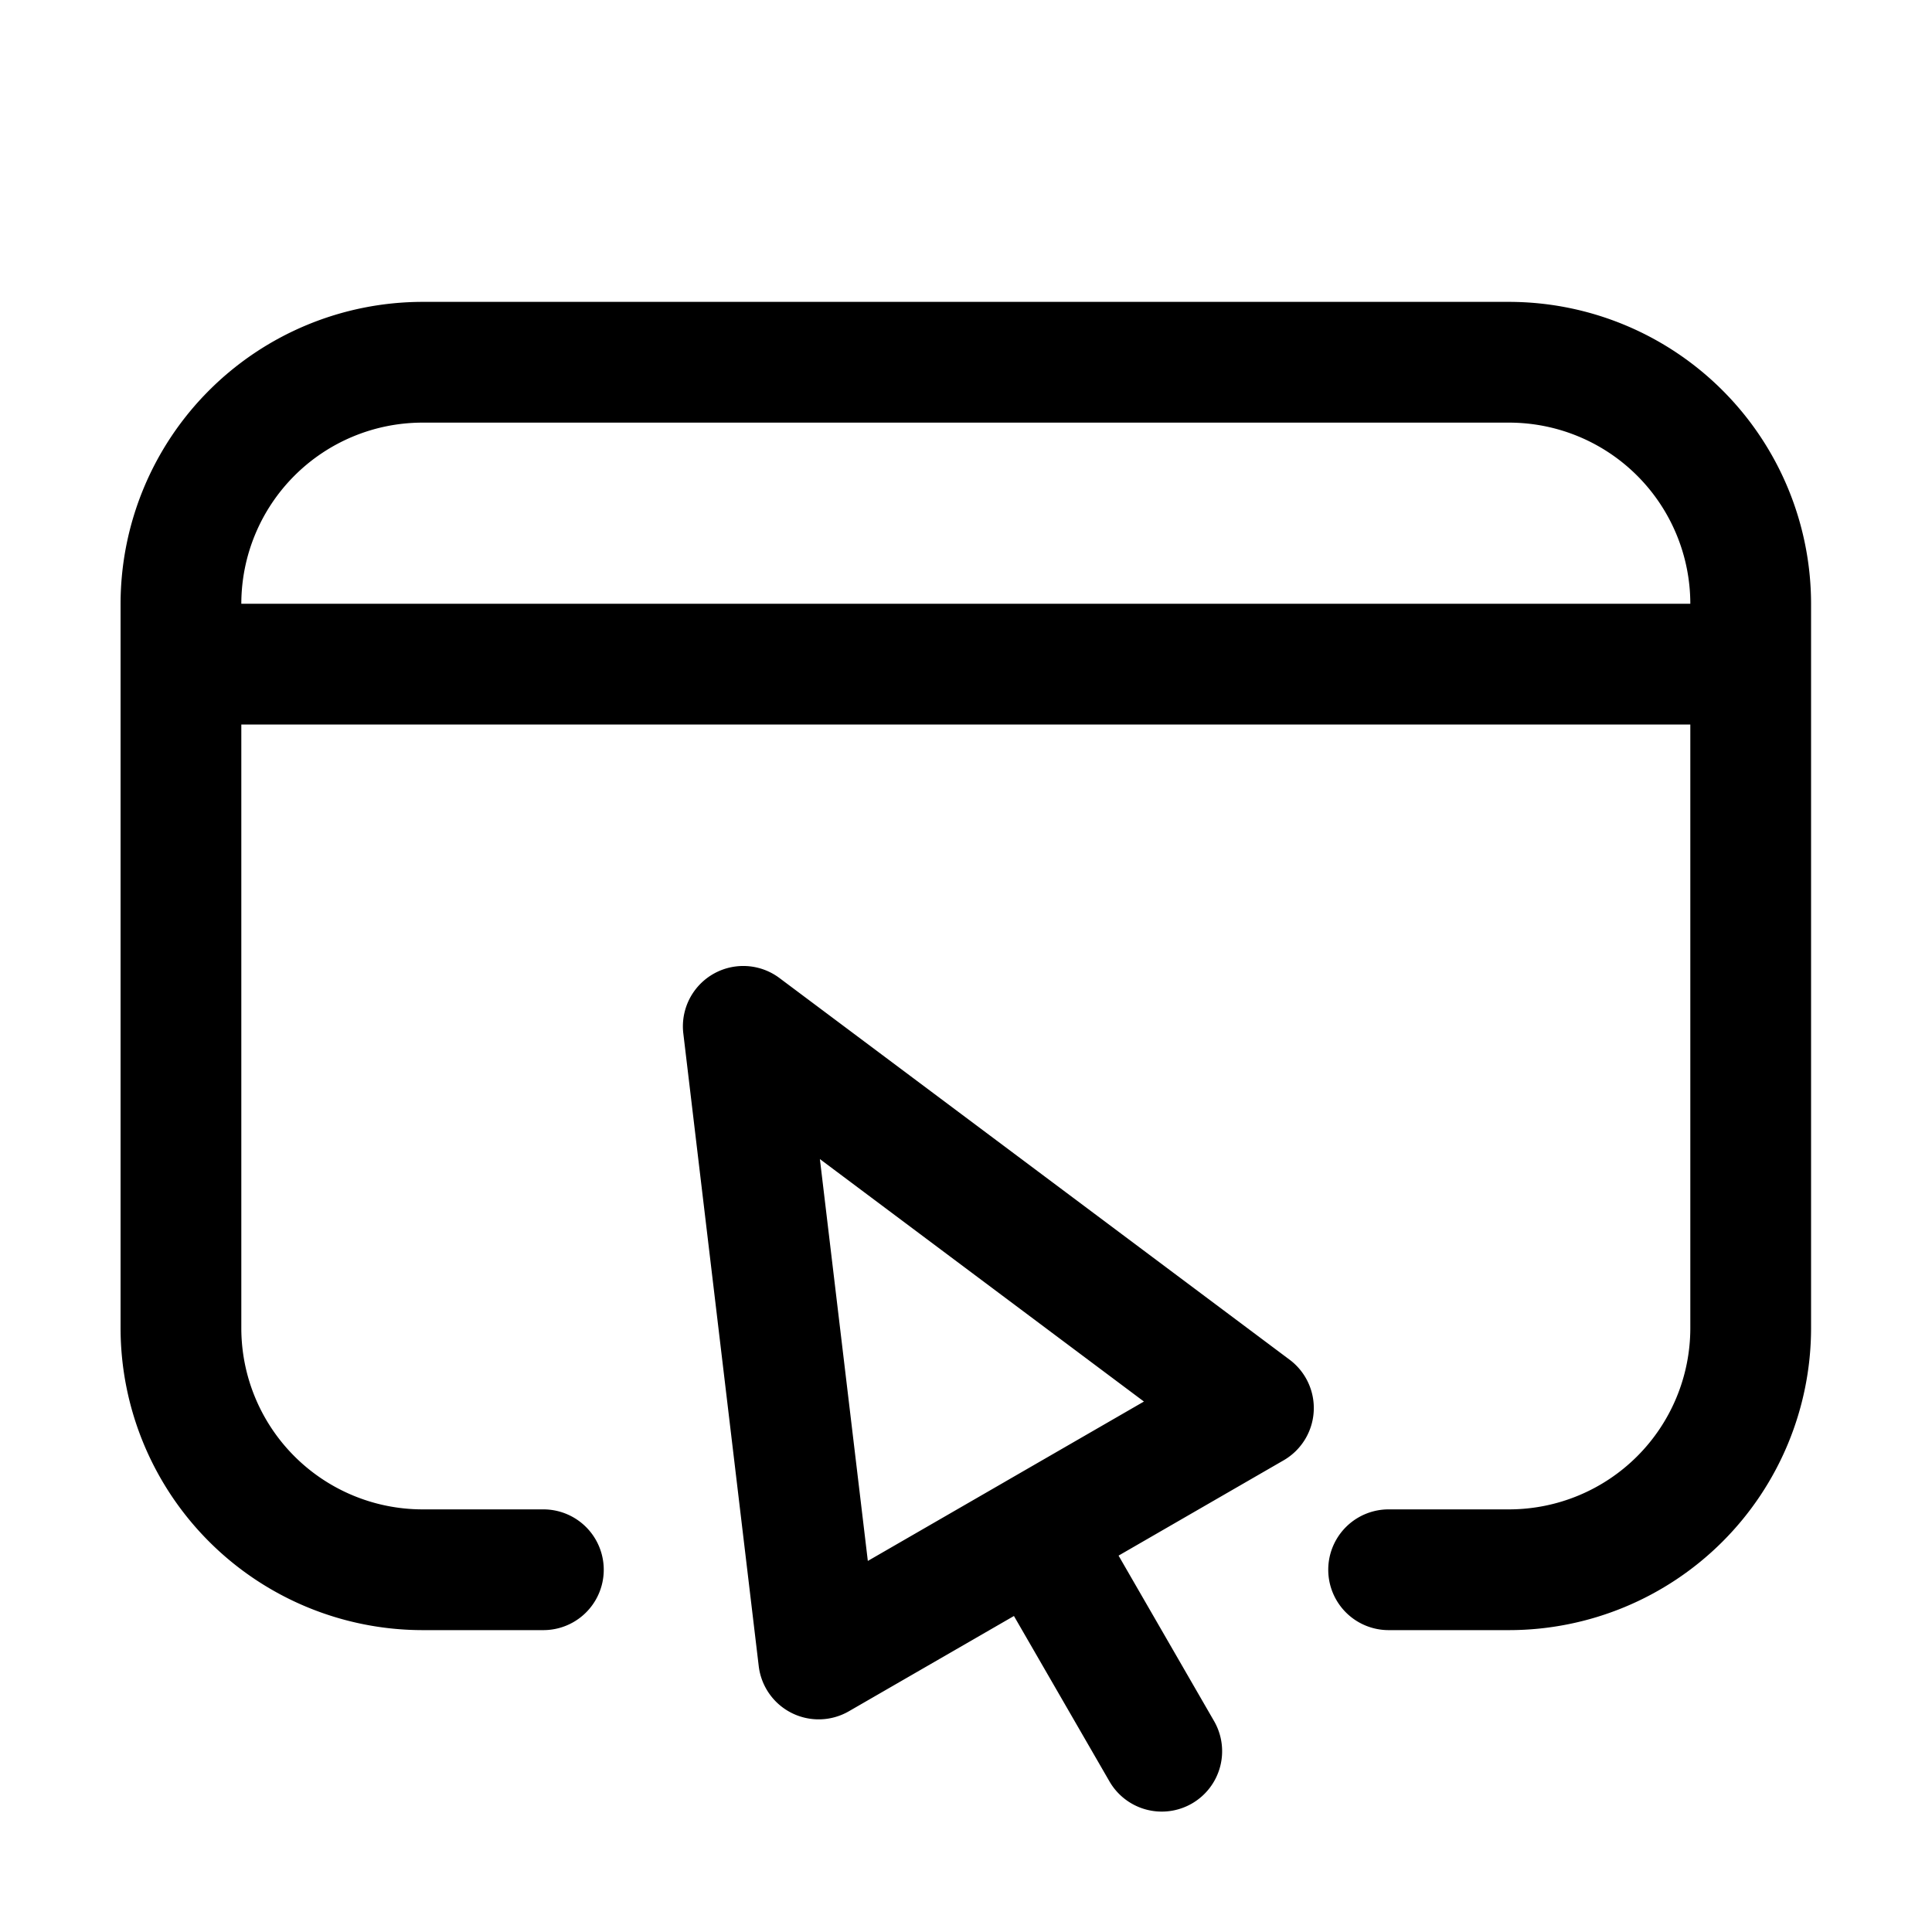 <svg xmlns="http://www.w3.org/2000/svg" width="32" height="32" viewBox="0 0 32 32"><path d="M29.997 10a5.006 5.006 0 0 0-5-5h-18a5.006 5.006 0 0 0-5 5v12a5.006 5.006 0 0 0 5 5H9a1 1 0 1 0 0-2H6.997a3.003 3.003 0 0 1-3-3V12h24v10a3.004 3.004 0 0 1-3 3H23a1 1 0 0 0 0 2h1.997a5.006 5.006 0 0 0 5-5V10zm-26 0a3.003 3.003 0 0 1 3-3h18a3.003 3.003 0 0 1 3 3h-24z M21.36 22.521l-8.45-6.322a1 1 0 0 0-1.592.919l1.249 10.478a1 1 0 0 0 1.493.748l2.734-1.578 1.579 2.734a1 1 0 1 0 1.732-1l-1.578-2.734 2.733-1.578a1 1 0 0 0 .1-1.667zm-4.698 2.012h-.002l-.001.002-2.285 1.319-.794-6.656 5.367 4.016-2.285 1.319z"/></svg>
